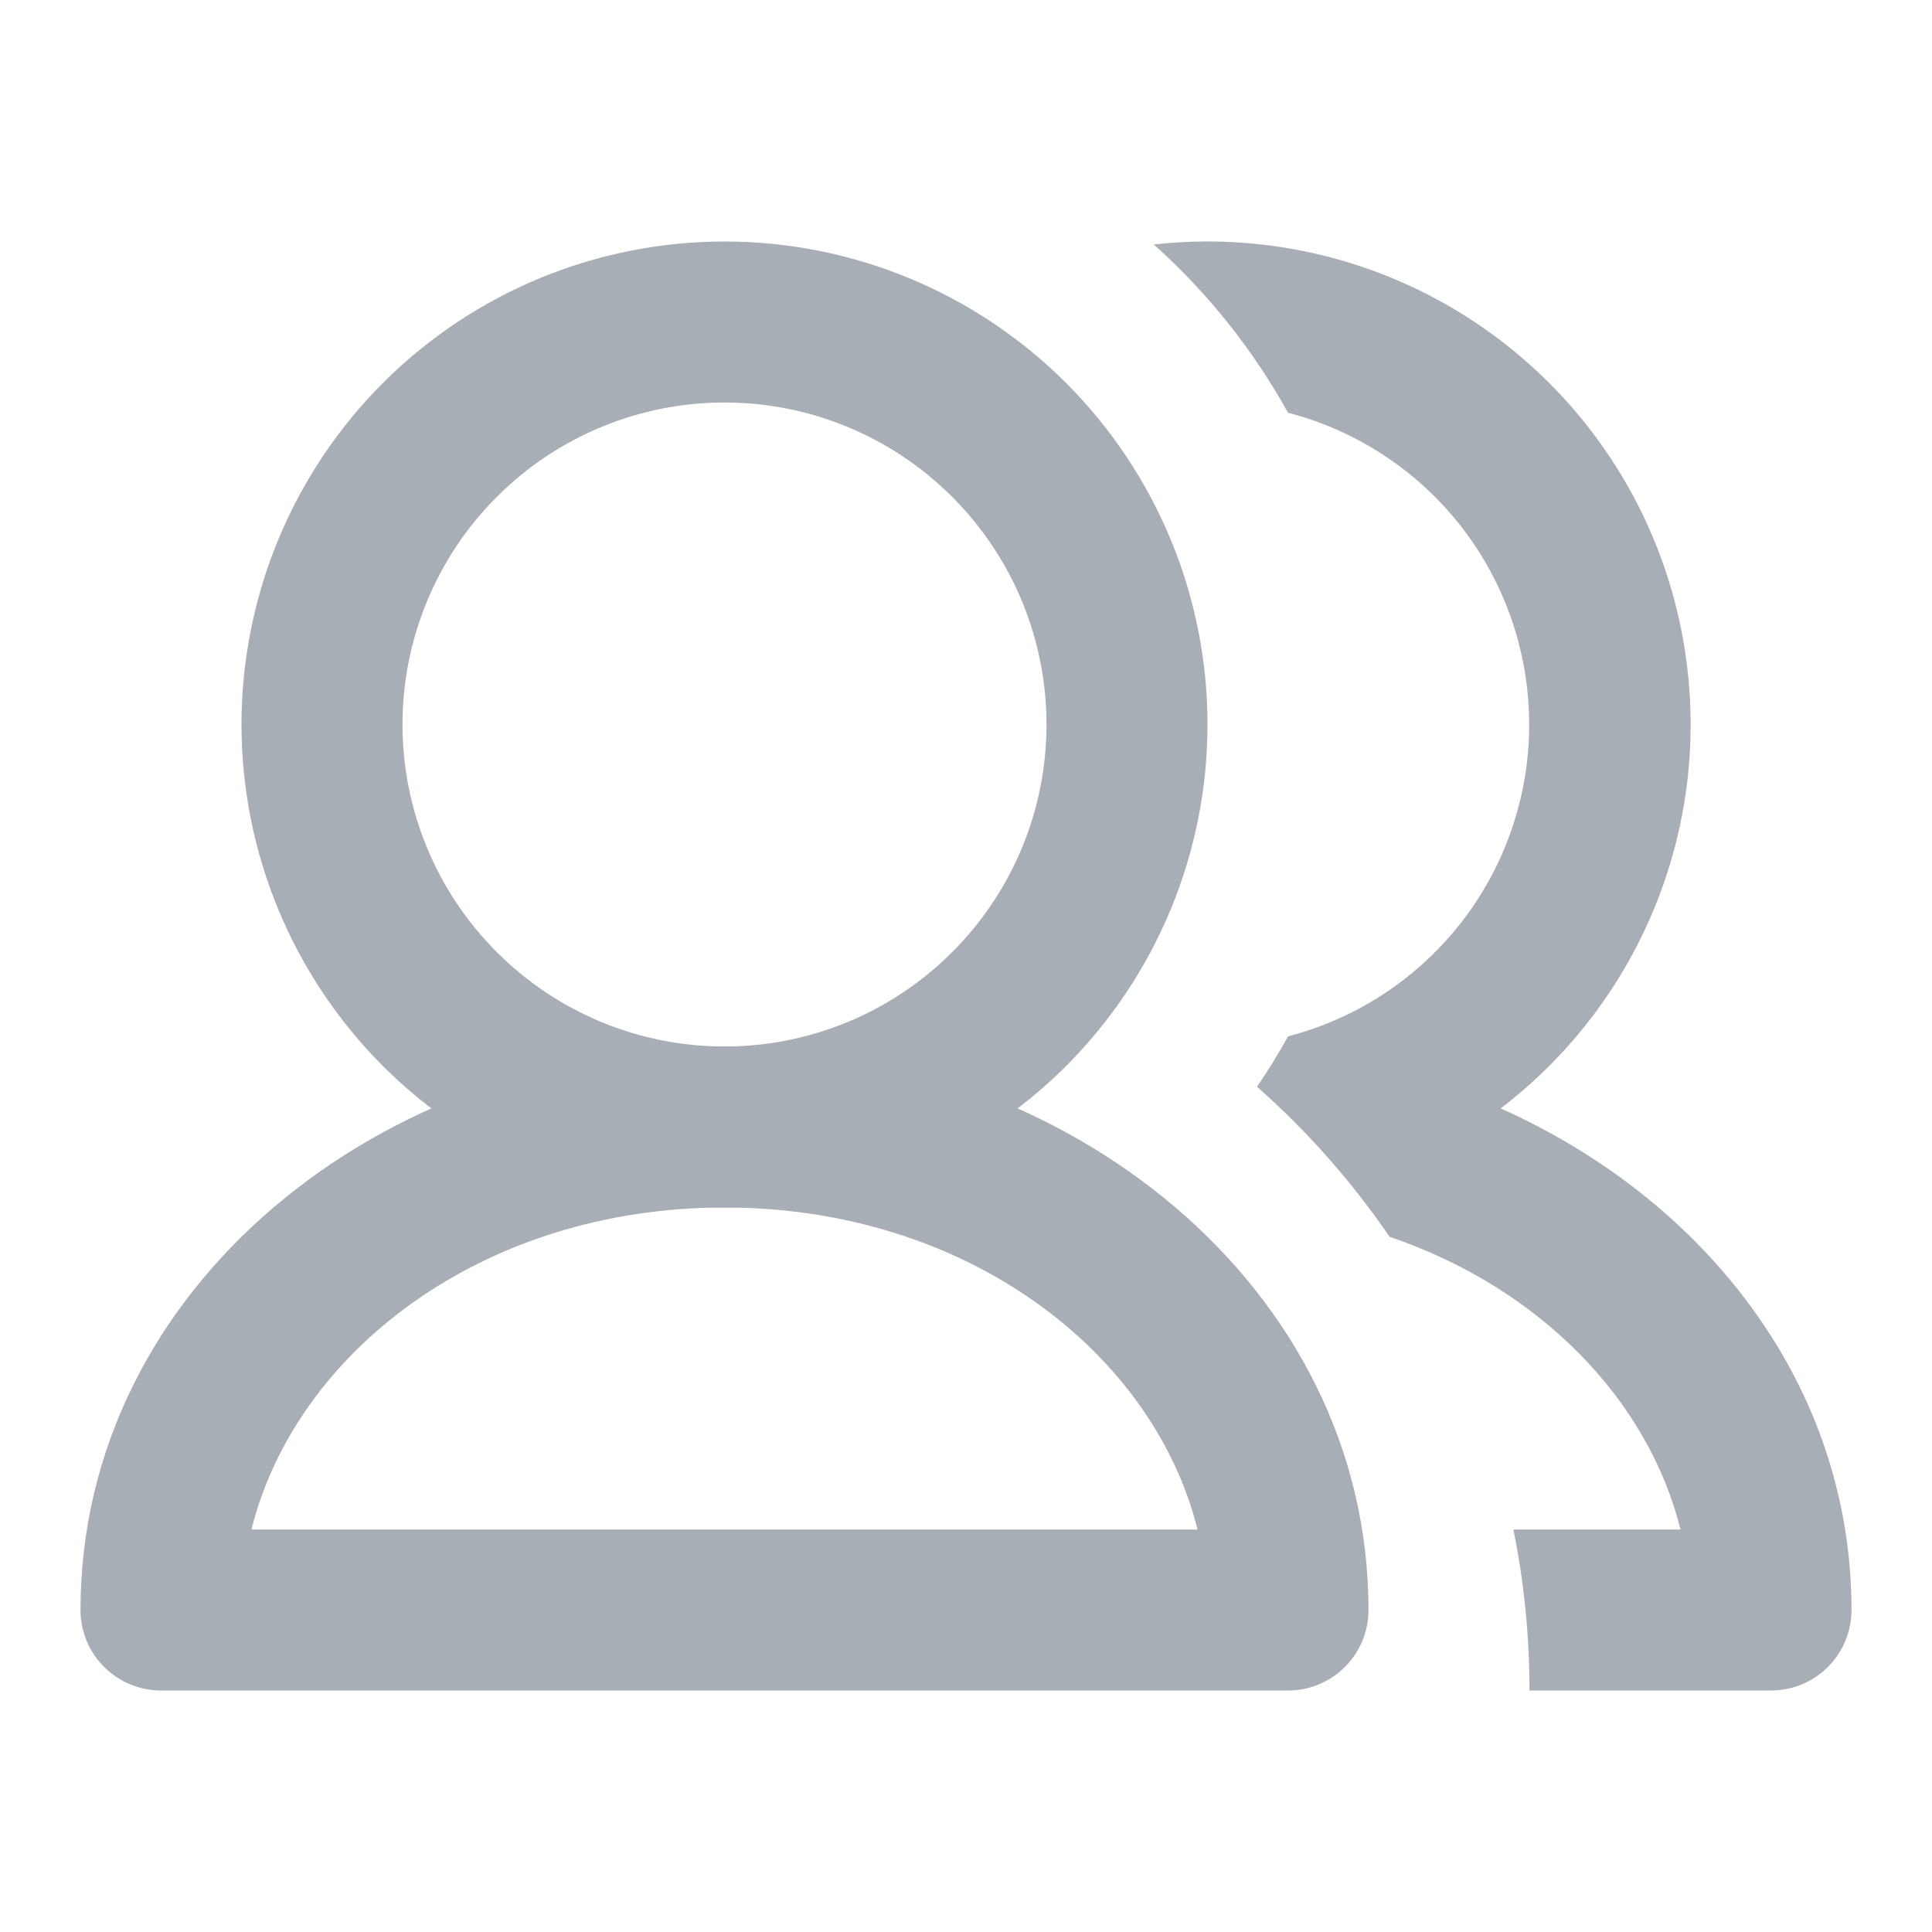 <svg width="24" height="24" viewBox="0 0 24 24" fill="none" xmlns="http://www.w3.org/2000/svg">
<path d="M9 5C7.939 5 6.922 5.421 6.172 6.172C5.421 6.922 5 7.939 5 9C5 10.061 5.421 11.078 6.172 11.828C6.922 12.579 7.939 13 9 13C10.061 13 11.078 12.579 11.828 11.828C12.579 11.078 13 10.061 13 9C13 7.939 12.579 6.922 11.828 6.172C11.078 5.421 10.061 5 9 5ZM3 9C3 7.409 3.632 5.883 4.757 4.757C5.883 3.632 7.409 3 9 3C10.591 3 12.117 3.632 13.243 4.757C14.368 5.883 15 7.409 15 9C15 10.591 14.368 12.117 13.243 13.243C12.117 14.368 10.591 15 9 15C7.409 15 5.883 14.368 4.757 13.243C3.632 12.117 3 10.591 3 9V9Z" fill="#A7AEB5"/>
<path d="M3.124 19H14.876C14.329 16.803 12.016 15 9 15C5.984 15 3.671 16.803 3.124 19V19ZM1 20C1 15.995 4.732 13 9 13C13.268 13 17 15.995 17 20C17 20.265 16.895 20.52 16.707 20.707C16.52 20.895 16.265 21 16 21H2C1.735 21 1.48 20.895 1.293 20.707C1.105 20.52 1 20.265 1 20ZM16.001 12.874C15.882 13.089 15.753 13.298 15.615 13.5C16.238 14.05 16.792 14.676 17.262 15.364C19.133 15.999 20.476 17.394 20.876 19H18.8C18.931 19.646 19 20.315 19 21H22C22.265 21 22.52 20.895 22.707 20.707C22.895 20.52 23 20.265 23 20C23 17.208 21.186 14.907 18.642 13.769C19.685 12.973 20.438 11.857 20.787 10.591C21.135 9.326 21.058 7.982 20.57 6.764C20.081 5.546 19.206 4.523 18.079 3.849C16.953 3.176 15.637 2.891 14.333 3.037C15.002 3.636 15.565 4.342 16 5.127C16.858 5.35 17.617 5.851 18.16 6.552C18.702 7.253 18.996 8.114 18.996 9.001C18.996 9.887 18.702 10.748 18.16 11.449C17.617 12.15 16.858 12.651 16 12.874H16.001Z" fill="#A7AEB5"/>
</svg>
